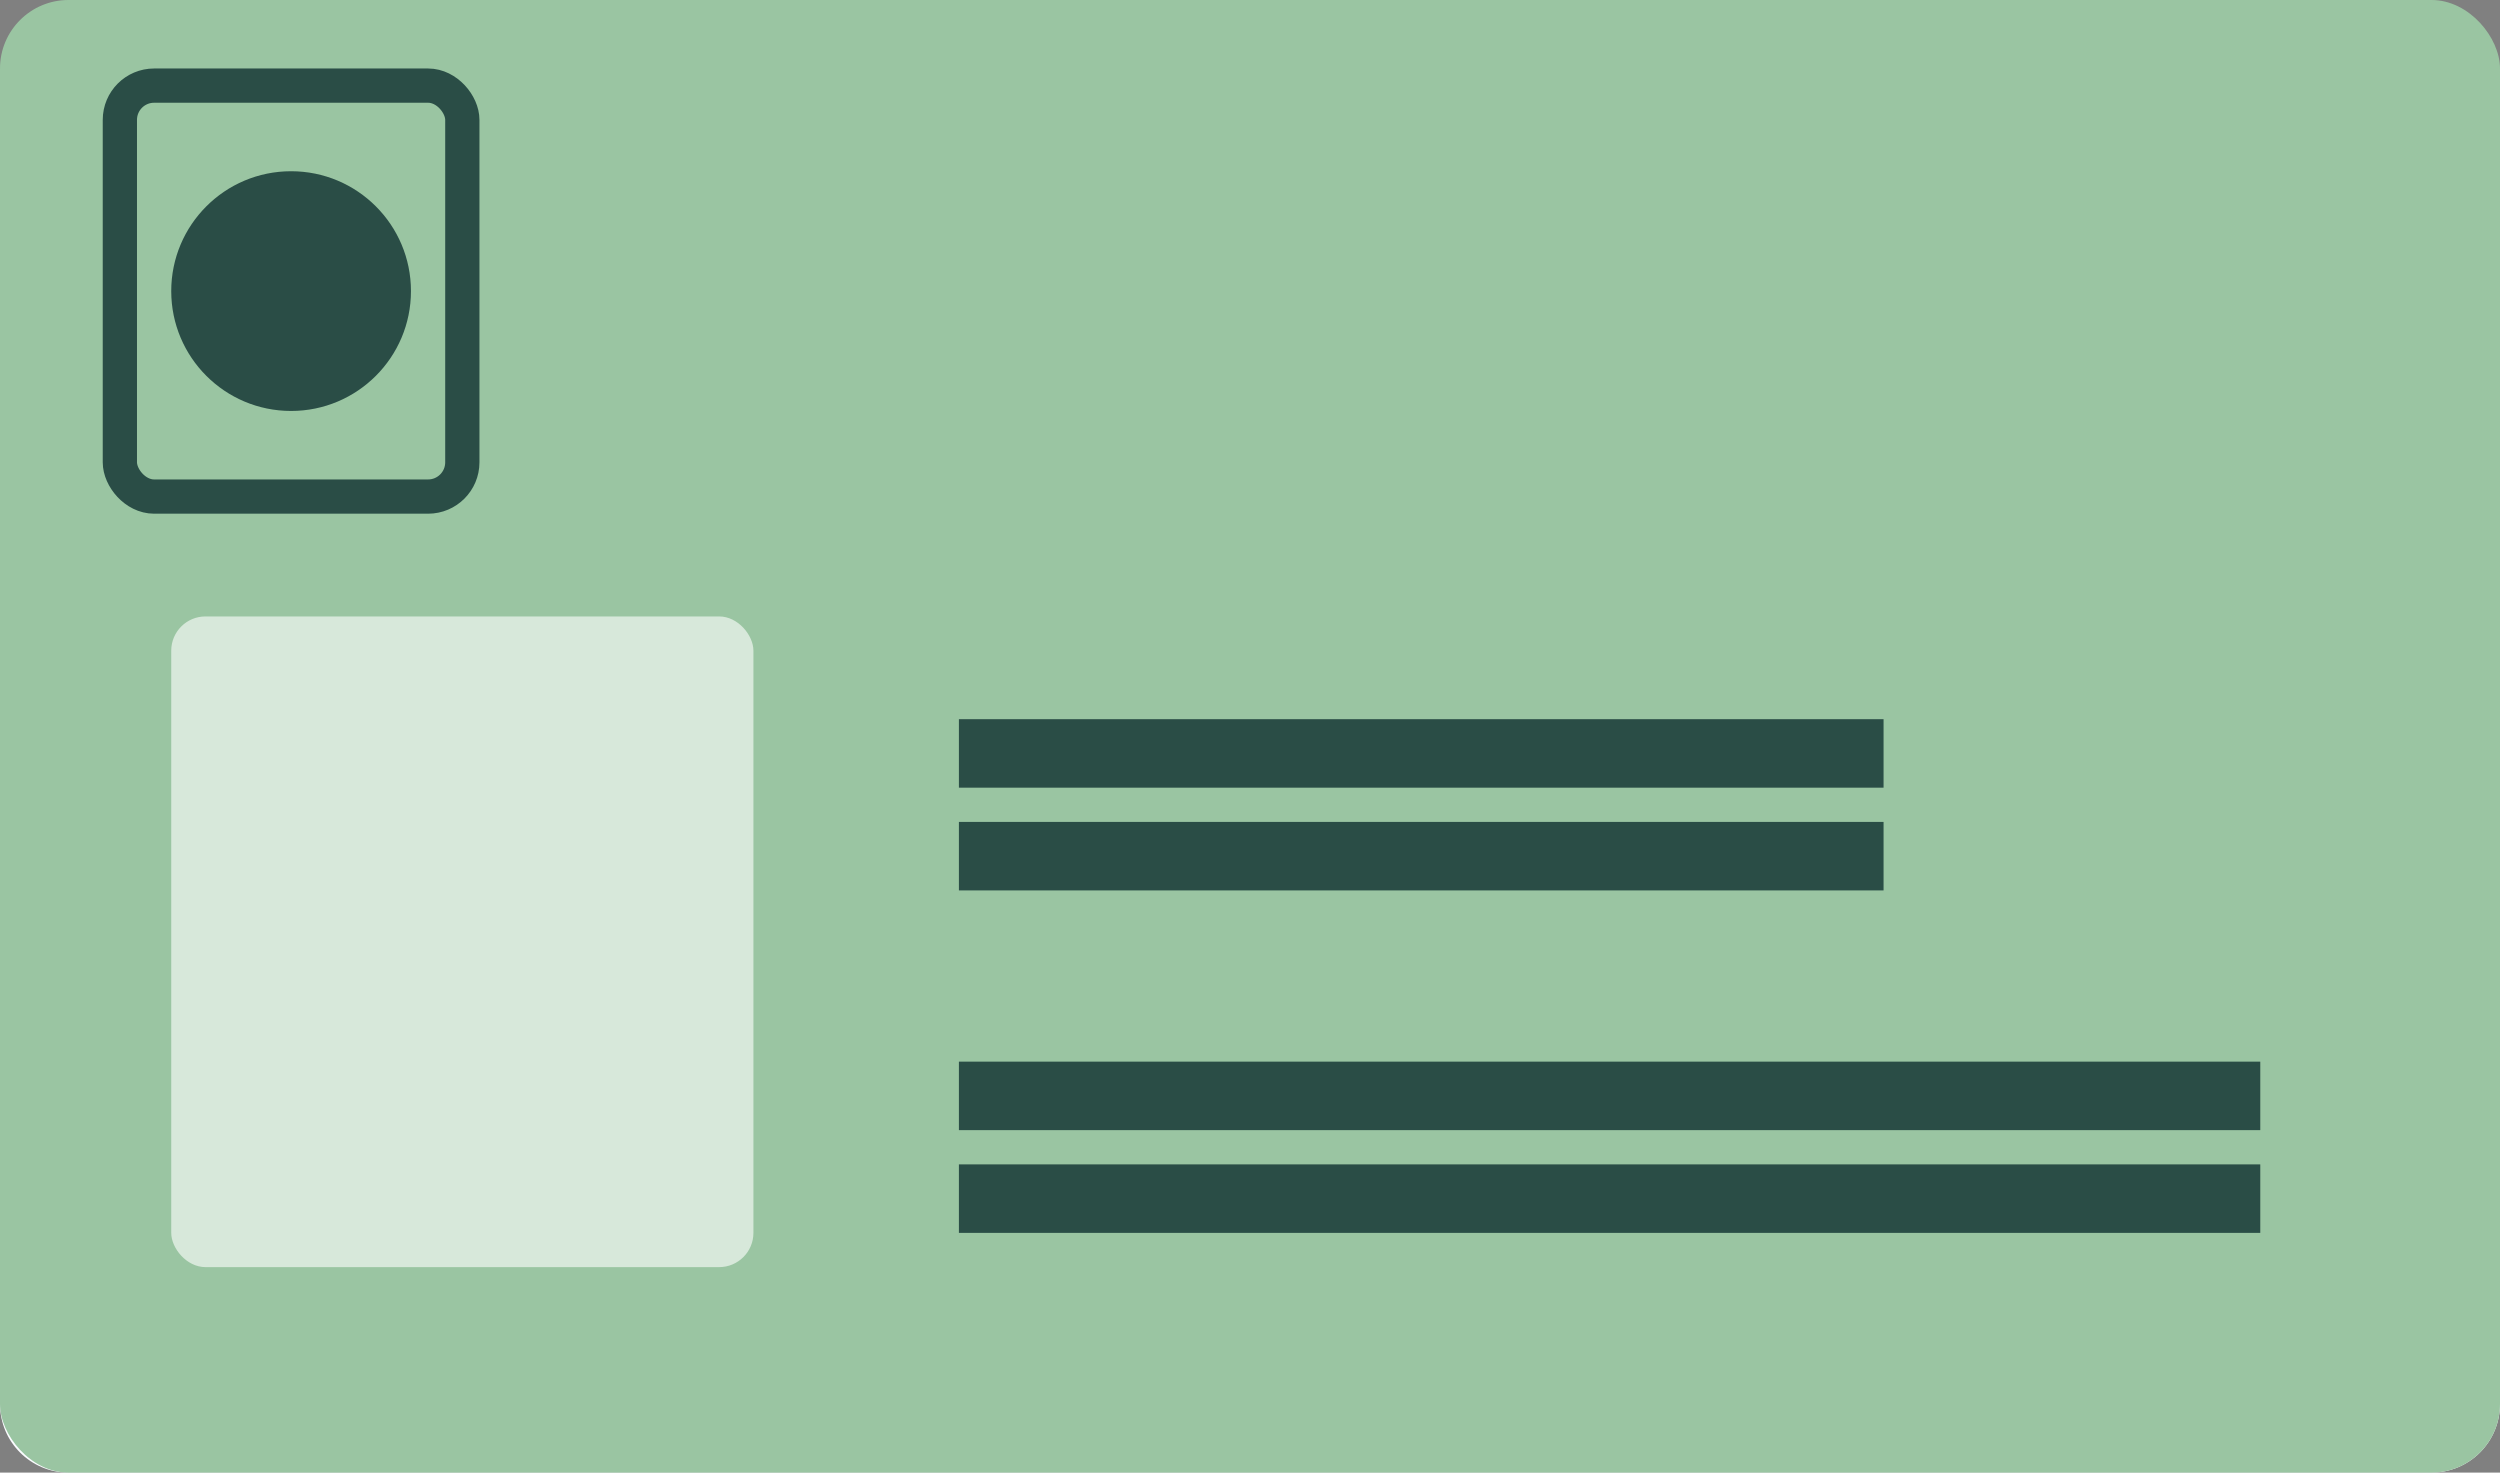 <?xml version="1.0" encoding="UTF-8"?>
<svg width="73px" height="43px" viewBox="0 0 73 43" version="1.1" xmlns="http://www.w3.org/2000/svg" xmlns:xlink="http://www.w3.org/1999/xlink">
    <rect x="0" y="0" width="73" height="43" fill="#808080" stroke="none"/>
    <!-- Generator: Sketch 52.6 (67491) - http://www.bohemiancoding.com/sketch -->
    <title>Group 13</title>
    <desc>Created with Sketch.</desc>
    <g id="KYC---Mobile" stroke="none" stroke-width="1" fill="none" fill-rule="evenodd">
        <g id="Group-13" fill-rule="nonzero">
            <path d="M73,6.337 L73,41 C73,42.105 72.105,43 71,43 L2,43 C0.895,43 1.3527075e-16,42.105 0,41 L0,6.007 C8.984,9.066 22.229,11 37,11 C51.233,11 64.048,9.204 73,6.337 Z" id="Combined-Shape" fill="#FBFCFF"></path>
            <rect id="Rectangle" fill="#9AC5A2" x="0" y="0" width="73" height="43" rx="2"></rect>
            <circle id="Oval" fill="#2A4D46" cx="8.5" cy="8.5" r="3.5"></circle>
            <rect id="Rectangle" fill="#FFFFFF" opacity="0.598" x="5" y="18" width="17" height="19" rx="1"></rect>
            <rect id="Rectangle" stroke="#2A4D46" fill="#2A4D46" x="28.5" y="21.5" width="26" height="1"></rect>
            <rect id="Rectangle" stroke="#2A4D46" x="3.5" y="2.5" width="10" height="12" rx="1"></rect>
            <rect id="Rectangle-Copy-3" stroke="#2A4D46" fill="#2A4D46" x="28.5" y="31.5" width="37" height="1"></rect>
            <rect id="Rectangle-Copy-2" stroke="#2A4D46" fill="#2A4D46" x="28.5" y="24.5" width="26" height="1"></rect>
            <rect id="Rectangle-Copy-4" stroke="#2A4D46" fill="#2A4D46" x="28.5" y="34.5" width="37" height="1"></rect>
        </g>
    </g>
</svg>